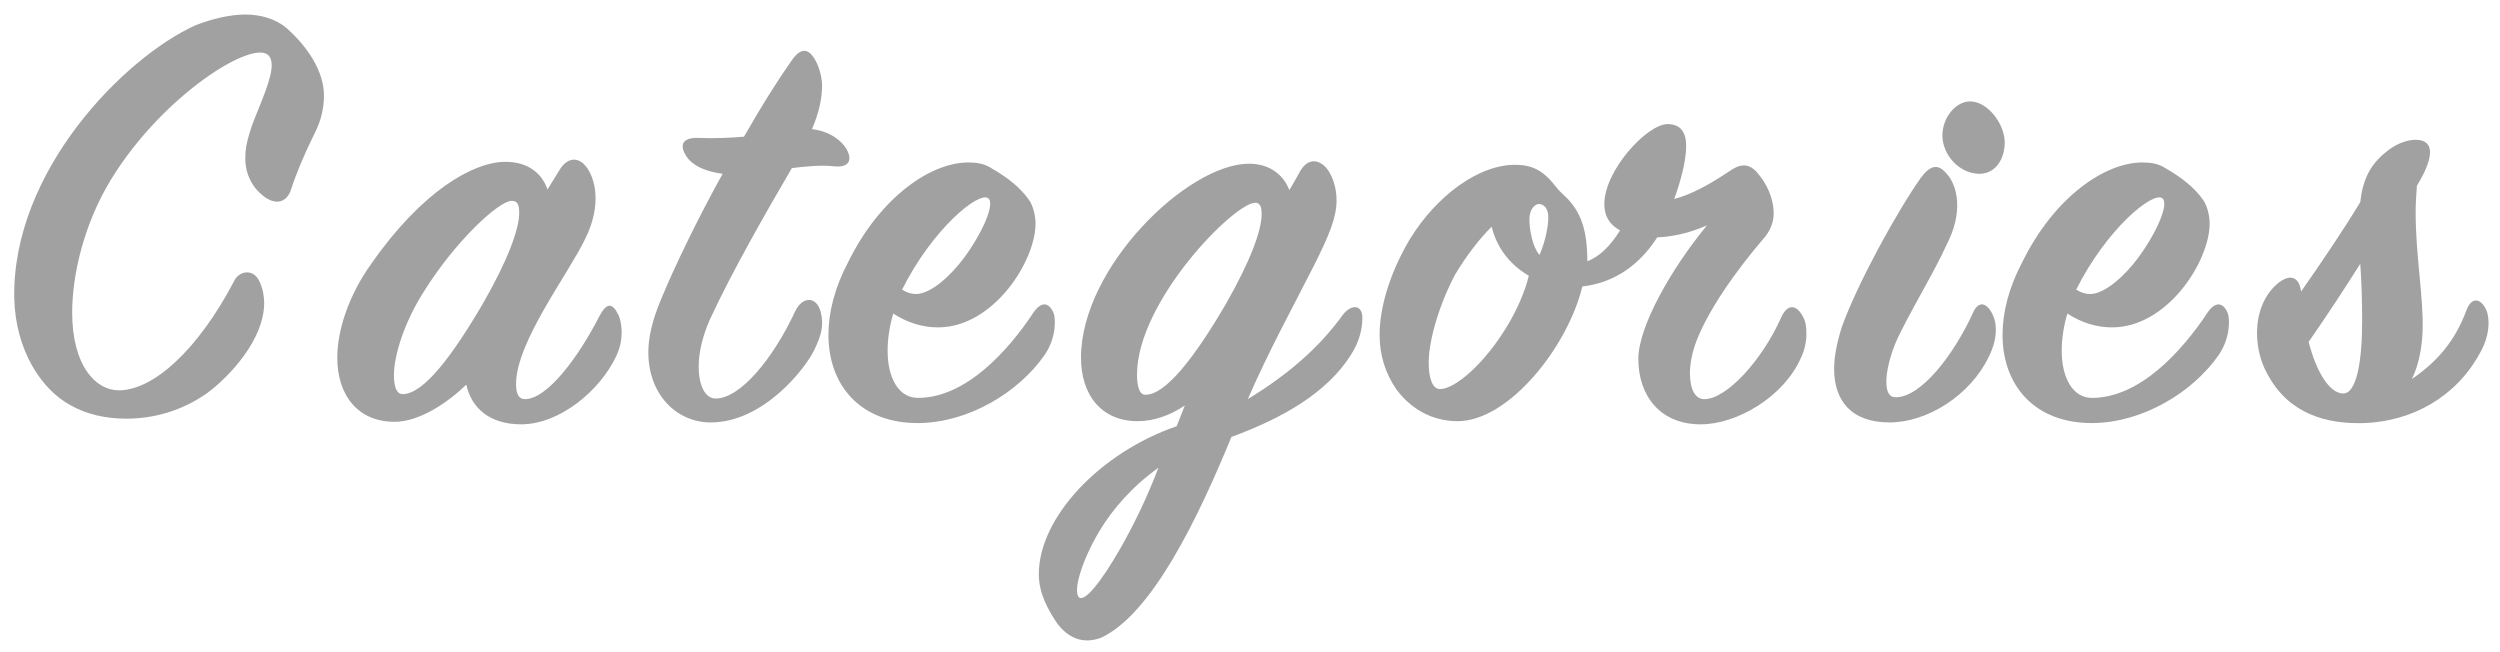 <?xml version="1.0" encoding="UTF-8" standalone="no"?>
<!-- Created with Inkscape (http://www.inkscape.org/) -->

<svg
   width="58.428mm"
   height="15.237mm"
   viewBox="0 0 58.428 15.237"
   version="1.1"
   id="svg1"
   sodipodi:docname="categories.svg"
   xmlns:inkscape="http://www.inkscape.org/namespaces/inkscape"
   xmlns:sodipodi="http://sodipodi.sourceforge.net/DTD/sodipodi-0.dtd"
   xmlns="http://www.w3.org/2000/svg"
   xmlns:svg="http://www.w3.org/2000/svg">
  <sodipodi:namedview
     id="namedview1"
     pagecolor="#ffffff"
     bordercolor="#000000"
     borderopacity="0.25"
     inkscape:showpageshadow="2"
     inkscape:pageopacity="0.0"
     inkscape:pagecheckerboard="0"
     inkscape:deskcolor="#d1d1d1"
     inkscape:document-units="mm" />
  <defs
     id="defs1" />
  <g
     inkscape:label="Capa 1"
     inkscape:groupmode="layer"
     id="layer1"
     transform="translate(-50.818,-104.524)">
    <g
       id="text2"
       style="font-size:24px;line-height:0;font-family:SignPainter;-inkscape-font-specification:SignPainter;letter-spacing:2.55px;word-spacing:0px;white-space:pre;fill:#969696;fill-opacity:0.892;stroke:#000000;stroke-opacity:0"
       inkscape:label="text2"
       transform="matrix(0.613,0,0,0.613,-49.456,-24.797)"
       aria-label="Categories">
      <path
         style="letter-spacing:2.115px"
         d="m 172.523,221.646 c -1.392,2.664 -3.096,4.2 -4.416,4.2 -0.864,0 -1.776,-0.912 -1.776,-2.976 0,-1.44 0.456,-3.408 1.512,-5.112 1.992,-3.216 5.4,-5.304 5.976,-4.68 0.288,0.312 0,1.08 -0.336,1.92 -0.144,0.36 -0.312,0.744 -0.408,1.104 -0.096,0.312 -0.144,0.6 -0.144,0.888 0,0.696 0.336,1.224 0.816,1.536 0.48,0.288 0.816,0.048 0.936,-0.36 0.168,-0.528 0.504,-1.344 0.912,-2.16 0.24,-0.48 0.336,-0.96 0.336,-1.392 0,-0.936 -0.624,-1.872 -1.44,-2.592 -0.408,-0.336 -0.96,-0.504 -1.56,-0.504 -0.6,0 -1.272,0.168 -1.896,0.408 -2.712,1.224 -7.008,5.568 -6.912,10.416 0.048,1.968 1.032,3.48 2.16,4.08 0.6,0.336 1.32,0.504 2.112,0.504 1.032,0 2.112,-0.288 3.096,-0.984 0.864,-0.648 2.16,-2.04 2.16,-3.432 0,-0.24 -0.048,-0.528 -0.168,-0.792 -0.24,-0.552 -0.792,-0.408 -0.96,-0.072 z m 5.211,-0.624 c -0.864,1.2 -1.296,2.544 -1.296,3.576 0,1.416 0.768,2.448 2.184,2.448 0.96,0 2.04,-0.744 2.736,-1.416 0.192,0.888 0.888,1.512 2.088,1.512 1.464,0 3,-1.272 3.624,-2.592 0.336,-0.696 0.192,-1.344 0.096,-1.56 -0.24,-0.504 -0.456,-0.48 -0.72,0 -0.792,1.56 -1.992,3.192 -2.856,3.192 -0.24,0 -0.336,-0.216 -0.336,-0.576 0,-1.608 2.016,-4.224 2.64,-5.544 0.624,-1.248 0.408,-2.304 0,-2.784 -0.288,-0.336 -0.696,-0.312 -0.984,0.168 l -0.456,0.744 c -0.216,-0.624 -0.744,-1.056 -1.608,-1.056 -1.224,0 -3.192,1.128 -5.112,3.888 z m 1.2,4.968 c -0.24,0 -0.336,-0.288 -0.336,-0.72 0,-0.768 0.408,-2.04 1.128,-3.168 1.224,-1.968 2.88,-3.48 3.36,-3.48 0.24,0 0.288,0.168 0.288,0.456 0,0.624 -0.432,1.8 -1.368,3.432 -1.176,2.016 -2.28,3.48 -3.072,3.48 z m 9.363,-1.608 c 0,1.656 1.104,2.688 2.376,2.688 2.016,0 3.624,-2.064 3.96,-2.784 0.264,-0.552 0.36,-0.912 0.24,-1.416 -0.168,-0.648 -0.72,-0.6 -0.984,-0.024 -0.84,1.8 -2.088,3.312 -3.024,3.312 -0.408,0 -0.648,-0.504 -0.648,-1.224 0,-0.528 0.144,-1.152 0.432,-1.8 0.84,-1.824 2.208,-4.2 3.12,-5.76 0.528,-0.072 1.152,-0.12 1.584,-0.072 0.576,0.072 0.744,-0.216 0.504,-0.648 -0.168,-0.288 -0.576,-0.672 -1.32,-0.768 0.288,-0.672 0.384,-1.224 0.384,-1.656 0,-0.288 -0.096,-0.696 -0.264,-0.984 -0.264,-0.456 -0.552,-0.48 -0.912,0.048 -0.552,0.792 -1.056,1.584 -1.8,2.88 -0.528,0.048 -1.176,0.072 -1.728,0.048 -0.552,-0.024 -0.792,0.216 -0.456,0.72 0.192,0.288 0.624,0.552 1.368,0.648 -0.96,1.728 -1.872,3.624 -2.352,4.8 -0.336,0.792 -0.48,1.464 -0.48,1.992 z m 12.963,-5.856 c 0.264,0.216 -0.24,1.344 -0.936,2.28 -0.48,0.648 -1.248,1.368 -1.824,1.368 -0.168,0 -0.336,-0.048 -0.528,-0.168 1.152,-2.304 2.928,-3.768 3.288,-3.48 z m 1.8,0.96 c 0,-0.312 -0.096,-0.672 -0.24,-0.888 -0.336,-0.48 -0.816,-0.864 -1.488,-1.248 -0.24,-0.144 -0.504,-0.192 -0.84,-0.192 -1.392,0 -3.336,1.272 -4.584,3.816 -0.504,0.96 -0.744,1.896 -0.744,2.76 0,1.92 1.224,3.384 3.456,3.36 1.872,-0.024 3.792,-1.152 4.8,-2.616 0.432,-0.648 0.408,-1.344 0.336,-1.56 -0.192,-0.48 -0.504,-0.432 -0.768,-0.048 -0.984,1.488 -2.592,3.264 -4.416,3.264 -0.72,0 -1.152,-0.744 -1.152,-1.8 0,-0.432 0.072,-0.936 0.216,-1.416 0.552,0.36 1.128,0.528 1.704,0.528 2.112,0 3.72,-2.52 3.72,-3.96 z"
         id="path1" />
      <path
         style="letter-spacing:1.546px"
         d="m 215.521,223.086 c 0,-0.528 -0.432,-0.528 -0.744,-0.12 -0.936,1.296 -2.136,2.304 -3.624,3.216 0.792,-1.824 1.752,-3.576 2.52,-5.088 0.6,-1.2 0.864,-1.848 0.864,-2.496 0,-0.504 -0.168,-0.96 -0.384,-1.224 -0.312,-0.36 -0.744,-0.384 -1.032,0.168 -0.144,0.264 -0.288,0.504 -0.384,0.672 -0.216,-0.576 -0.744,-1.008 -1.536,-1.008 -2.352,0 -6.408,3.96 -6.408,7.392 0,1.44 0.792,2.424 2.16,2.424 0.648,0 1.272,-0.24 1.8,-0.6 l -0.312,0.792 c -2.928,1.008 -5.256,3.48 -5.256,5.64 0,0.744 0.36,1.368 0.696,1.872 0.504,0.672 1.104,0.768 1.68,0.552 1.944,-0.912 3.696,-4.56 4.968,-7.656 1.968,-0.72 3.624,-1.68 4.536,-3.096 0.36,-0.552 0.456,-1.056 0.456,-1.44 z m -8.28,2.928 c -0.216,0 -0.312,-0.312 -0.312,-0.768 0,-2.784 3.696,-6.552 4.512,-6.552 0.168,0 0.24,0.144 0.24,0.432 0,0.624 -0.432,1.8 -1.368,3.432 -1.176,2.016 -2.304,3.48 -3.072,3.456 z m 0.504,2.784 c -0.456,1.2 -0.984,2.256 -1.464,3.096 -0.744,1.296 -1.344,2.016 -1.56,1.848 -0.24,-0.216 0.072,-1.344 0.768,-2.52 0.504,-0.84 1.248,-1.704 2.256,-2.424 z"
         id="path2" />
      <path
         style="letter-spacing:1.261px"
         d="m 232.45,223.71 c 0,-0.312 -0.024,-0.48 -0.144,-0.696 -0.264,-0.48 -0.6,-0.432 -0.816,0.048 -0.72,1.632 -2.088,3.12 -2.928,3.12 -0.36,0 -0.552,-0.384 -0.552,-0.984 0,-0.36 0.072,-0.72 0.192,-1.08 0.432,-1.248 1.584,-2.856 2.592,-4.032 0.288,-0.312 0.408,-0.672 0.408,-0.96 0,-0.624 -0.264,-1.176 -0.672,-1.632 -0.336,-0.336 -0.648,-0.264 -1.056,0.024 -0.72,0.48 -1.416,0.864 -2.064,1.032 0.264,-0.72 0.456,-1.488 0.456,-2.016 0,-0.504 -0.192,-0.84 -0.72,-0.84 -0.792,0.024 -2.4,1.776 -2.4,3.048 0,0.432 0.168,0.768 0.6,1.008 -0.408,0.648 -0.816,1.008 -1.248,1.176 0,-1.272 -0.288,-1.896 -0.768,-2.4 -0.144,-0.144 -0.264,-0.24 -0.384,-0.384 -0.528,-0.696 -0.96,-0.936 -1.8,-0.888 -1.488,0.12 -3.072,1.464 -3.984,3.12 -0.6,1.104 -0.984,2.304 -0.984,3.36 0,0.768 0.216,1.464 0.648,2.088 0.672,0.888 1.536,1.2 2.328,1.2 1.944,0 4.2,-2.832 4.752,-5.136 1.272,-0.144 2.208,-0.864 2.856,-1.872 0.552,-0.024 1.176,-0.144 1.896,-0.456 -1.368,1.656 -2.616,3.864 -2.616,5.088 0,1.416 0.84,2.496 2.376,2.496 1.392,0 3.168,-1.056 3.816,-2.52 0.144,-0.288 0.216,-0.624 0.216,-0.912 z m -10.176,-3.024 c -0.264,-0.312 -0.384,-0.936 -0.384,-1.368 0,-0.384 0.216,-0.576 0.36,-0.576 0.168,0 0.36,0.144 0.36,0.504 0,0.312 -0.096,0.888 -0.336,1.44 z m -4.224,4.104 c 0,-0.864 0.408,-2.232 1.008,-3.36 0.432,-0.72 0.912,-1.344 1.392,-1.824 0.168,0.696 0.6,1.392 1.416,1.872 -0.144,0.6 -0.432,1.248 -0.768,1.824 -0.888,1.512 -2.04,2.496 -2.616,2.496 -0.288,0 -0.432,-0.408 -0.432,-1.008 z m 19.585,-8.664 c 0,0.744 0.648,1.464 1.416,1.464 0.6,0 0.96,-0.552 0.96,-1.2 0,-0.696 -0.648,-1.56 -1.32,-1.56 -0.552,0 -1.056,0.624 -1.056,1.296 z m 1.776,8.424 c 0.312,-0.624 0.336,-1.224 0.12,-1.632 -0.216,-0.432 -0.528,-0.48 -0.72,-0.048 -0.744,1.632 -1.992,3.24 -2.952,3.24 -0.264,0 -0.36,-0.216 -0.36,-0.6 0,-0.384 0.12,-0.888 0.336,-1.44 0.408,-0.96 1.512,-2.76 1.968,-3.792 0.624,-1.2 0.432,-2.232 -0.024,-2.712 -0.312,-0.36 -0.6,-0.312 -0.96,0.168 -0.888,1.248 -2.424,4.032 -3.024,5.712 -0.192,0.624 -0.288,1.128 -0.288,1.584 0,1.2 0.648,2.04 2.112,2.04 1.416,0 3.072,-1.008 3.792,-2.52 z"
         id="path3" />
      <path
         d="m 246.024,218.526 c 0.264,0.216 -0.24,1.344 -0.936,2.28 -0.48,0.648 -1.248,1.368 -1.824,1.368 -0.168,0 -0.336,-0.048 -0.528,-0.168 1.152,-2.304 2.928,-3.768 3.288,-3.48 z m 1.8,0.96 c 0,-0.312 -0.096,-0.672 -0.24,-0.888 -0.336,-0.48 -0.816,-0.864 -1.488,-1.248 -0.24,-0.144 -0.504,-0.192 -0.84,-0.192 -1.392,0 -3.336,1.272 -4.584,3.816 -0.504,0.96 -0.744,1.896 -0.744,2.76 0,1.92 1.224,3.384 3.456,3.36 1.872,-0.024 3.792,-1.152 4.8,-2.616 0.432,-0.648 0.408,-1.344 0.336,-1.56 -0.192,-0.48 -0.504,-0.432 -0.768,-0.048 -0.984,1.488 -2.592,3.264 -4.416,3.264 -0.72,0 -1.152,-0.744 -1.152,-1.8 0,-0.432 0.072,-0.936 0.216,-1.416 0.552,0.36 1.128,0.528 1.704,0.528 2.112,0 3.72,-2.52 3.72,-3.96 z m 5.094,6.48 c -0.528,0 -1.032,-0.84 -1.32,-1.968 0.72,-1.032 1.392,-2.064 1.968,-2.976 0.048,0.648 0.072,1.416 0.072,2.184 0,1.56 -0.216,2.76 -0.72,2.76 z m -3.288,-2.304 c 0,0.552 0.144,1.128 0.408,1.584 0.816,1.512 2.256,1.896 3.696,1.848 1.8,-0.072 3.48,-0.984 4.392,-2.664 0.432,-0.744 0.36,-1.416 0.24,-1.656 -0.168,-0.384 -0.528,-0.552 -0.744,0 -0.432,1.176 -1.104,1.968 -2.088,2.64 0.264,-0.528 0.384,-1.2 0.408,-1.8 0.048,-1.296 -0.264,-2.856 -0.264,-4.56 0,-0.312 0.024,-0.72 0.048,-1.008 0.744,-1.224 0.6,-1.752 -0.048,-1.752 -0.36,0 -0.792,0.168 -1.176,0.504 -0.552,0.456 -0.84,1.008 -0.936,1.872 -0.624,1.032 -1.464,2.28 -2.256,3.408 -0.072,-0.576 -0.432,-0.696 -0.912,-0.288 -0.528,0.456 -0.768,1.152 -0.768,1.872 z"
         id="path4" />
    </g>
  </g>
</svg>
